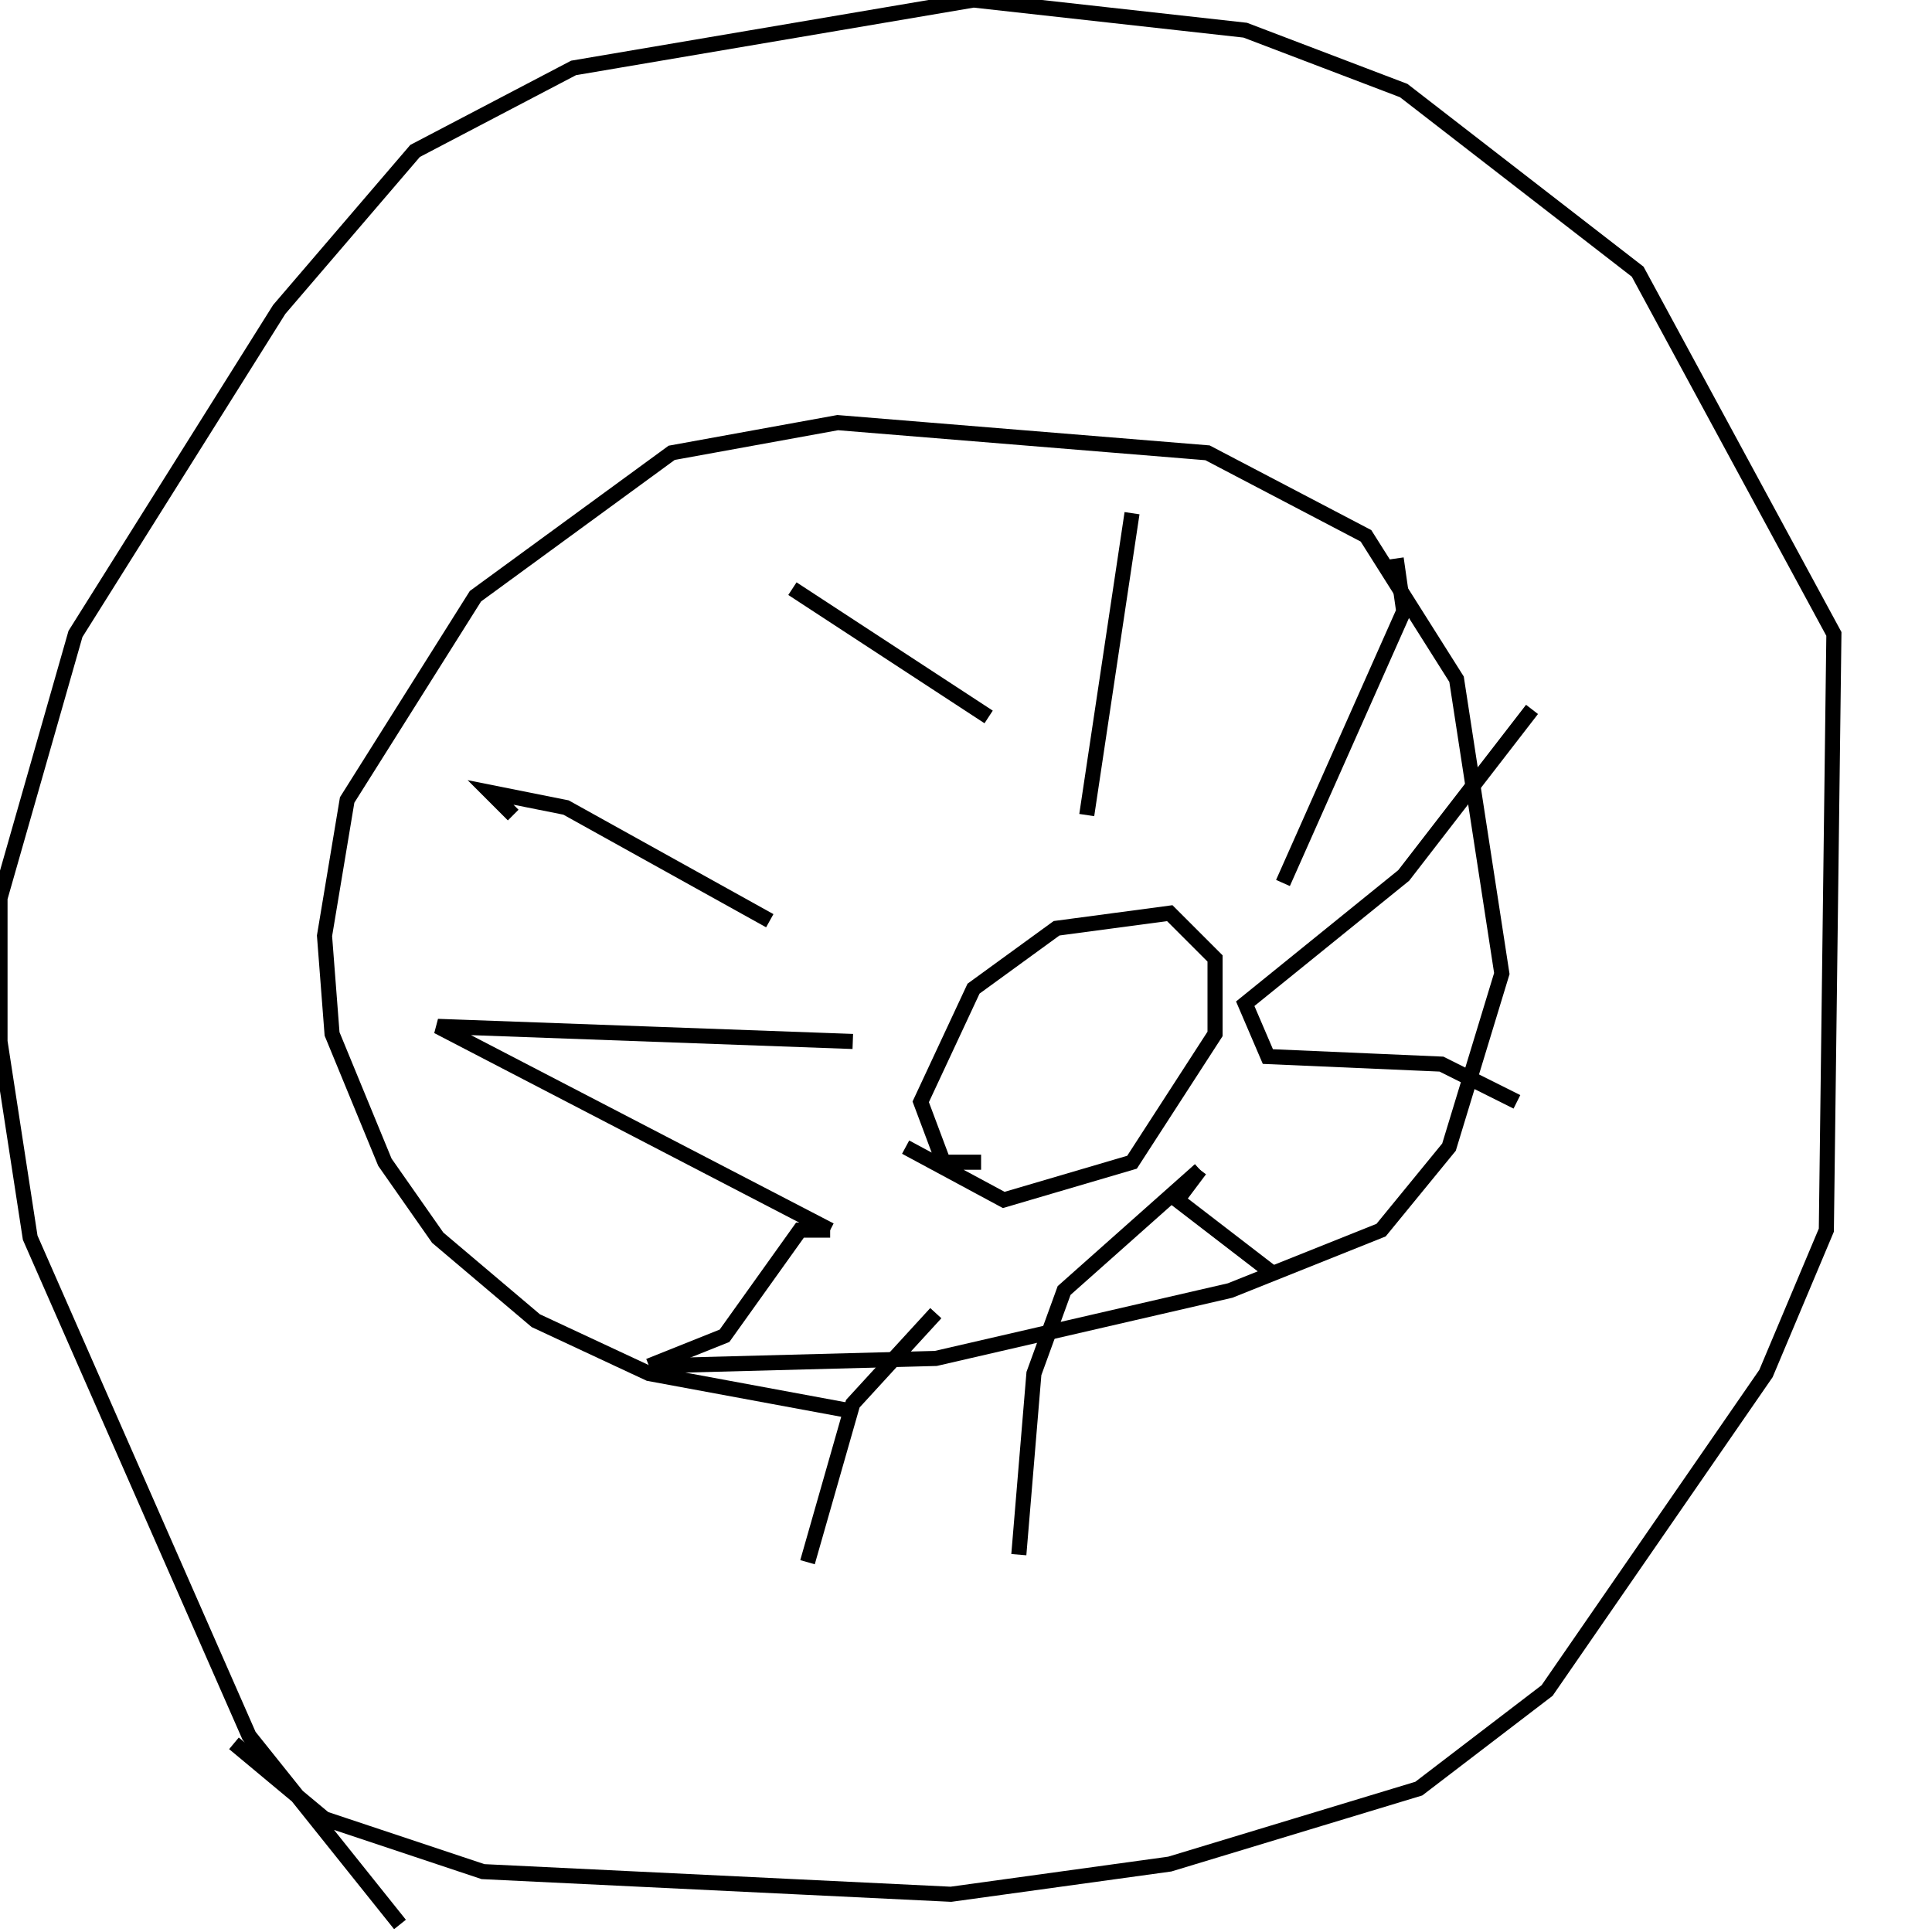 <?xml version="1.0" encoding="utf-8" ?>
<svg baseProfile="full" height="256" version="1.1" width="256" xmlns="http://www.w3.org/2000/svg" xmlns:ev="http://www.w3.org/2001/xml-events" xmlns:xlink="http://www.w3.org/1999/xlink"><defs /><polyline fill="none" points="53,255 33,230 4,164 0,138 0,119 10,84 37,41 55,20 76,9 129,0 165,4 186,12 217,36 243,84 242,163 234,182 205,224 188,237 155,247 126,251 64,248 43,241 31,231" stroke="rgb(0%,0%,0%)" stroke-width="2" /><polyline fill="none" points="130,154 125,154 122,146 129,131 140,123 155,121 161,127 161,137 150,154 133,159 120,152" stroke="rgb(0%,0%,0%)" stroke-width="2" /><polyline fill="none" points="150,68 144,108" stroke="rgb(0%,0%,0%)" stroke-width="2" /><polyline fill="none" points="185,74 186,81 170,117" stroke="rgb(0%,0%,0%)" stroke-width="2" /><polyline fill="none" points="203,94 186,116 165,133 168,140 191,141 201,146" stroke="rgb(0%,0%,0%)" stroke-width="2" /><polyline fill="none" points="159,155 156,159 169,169" stroke="rgb(0%,0%,0%)" stroke-width="2" /><polyline fill="none" points="159,155 141,171 137,182 135,206" stroke="rgb(0%,0%,0%)" stroke-width="2" /><polyline fill="none" points="124,174 113,186 107,207" stroke="rgb(0%,0%,0%)" stroke-width="2" /><polyline fill="none" points="110,163 106,163 96,177 86,181" stroke="rgb(0%,0%,0%)" stroke-width="2" /><polyline fill="none" points="110,163 58,136 113,138" stroke="rgb(0%,0%,0%)" stroke-width="2" /><polyline fill="none" points="68,108 65,105 75,107 102,122" stroke="rgb(0%,0%,0%)" stroke-width="2" /><polyline fill="none" points="105,78 131,95" stroke="rgb(0%,0%,0%)" stroke-width="2" /><polyline fill="none" points="113,187 86,182 71,175 58,164 51,154 44,137 43,124 46,106 63,79 89,60 111,56 160,60 181,71 193,90 199,129 192,152 183,163 163,171 124,180 86,181" stroke="rgb(0%,0%,0%)" stroke-width="2" /></svg>